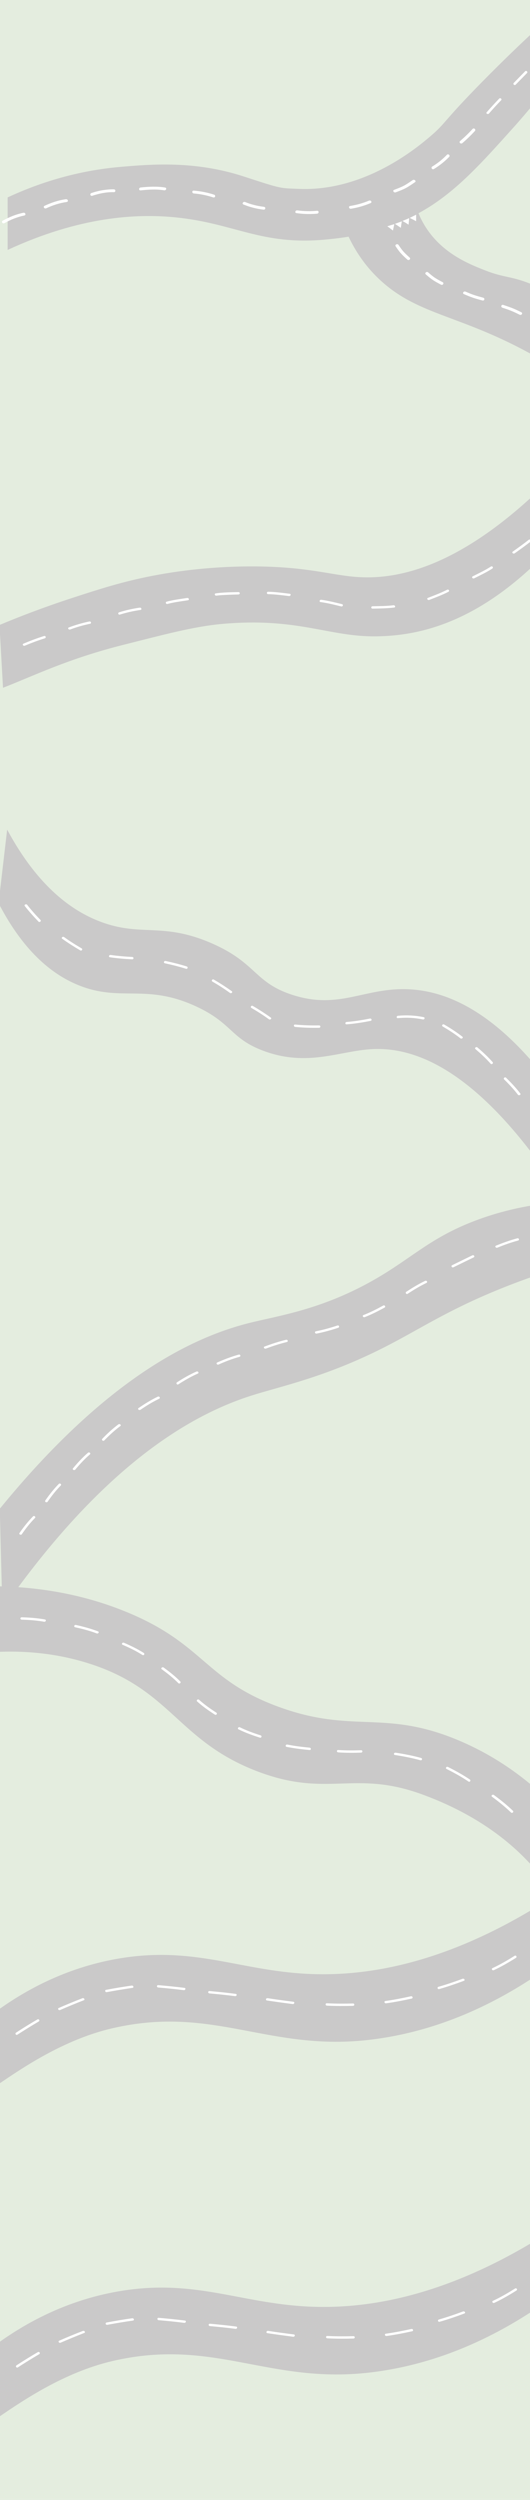 <?xml version="1.0" encoding="UTF-8"?>
<svg id="Lag_1" data-name="Lag 1" xmlns="http://www.w3.org/2000/svg" viewBox="0 0 3275.56 15433.84">
  <defs>
    <style>
      .cls-1 {
        fill: #fff;
      }

      .cls-2 {
        fill: #e4eddf;
      }

      .cls-3 {
        fill: #cac9c9;
      }
    </style>
  </defs>
  <rect class="cls-2" x="-103.56" y="-63.08" width="3455.24" height="15715.6"/>
  <g id="Lag_1-2" data-name="Lag 1">
    <path class="cls-3" d="M3293.31,647.5c-29.78,36.28-74.03,88.71-129.18,149.95-180.98,201.33-327.57,364.27-511.7,480.45-256.06,161.27-516.32,189.37-640.68,201.12-397.2,37.33-562.66-101.08-927.77-137.15-243.06-24.12-592.23-4.61-1036.82,201.12v-324.22c287.31-133.59,536.03-174.48,696.04-188.32,190.63-16.36,460.95-39.64,763.36,59.14,240.75,78.64,221.67,71.51,340.58,76.55,408.94,17.41,733.79-257.74,811.8-324.01,98.15-83.05,73.19-85.35,327.15-343.09,128.76-130.65,238.65-234.88,313.52-304.71-1.89,150.99-3.98,301.99-6.29,453.19h0Z"/>
    <path class="cls-3" d="M3505.34,1878.52c26.63,166.09,53.48,332.19,80.32,498.28-55.78-40.06-151.62-105.7-278.08-177-456.13-256.9-713.87-248.72-952.31-465.35-78.01-70.67-184.76-193.57-251.87-402.23,148.9-49.7,297.79-99.4,446.69-149.11,11.32,78.01,43.62,188.32,134.01,289.4,101.08,112.83,229.01,163.37,314.57,196.92,117.86,46.56,161.06,33.97,286.47,85.35,99.4,41.31,173.22,89.34,220.2,123.73h0Z"/>
    <path class="cls-3" d="M3406.35,3382.17c-441.66,470.18-823.55,543.58-1082.54,546.51-294.02,3.36-483.6-118.91-952.73-76.55-178.26,16.15-371.82,69.62-600.62,126.88-352.53,88.29-559.31,192.52-751.82,267.18-7.13-129.18-14.68-258.37-21.81-387.55,110.94-46.56,265.92-107.37,455.71-169.03,166.72-54.11,304.08-98.78,492.83-135.27,102.34-19.71,325.48-57.46,609.85-57.46,345.61-.21,492.41,55.57,658.71,65.85,263.61,16.57,646.76-75.92,1156.36-574.62,12.16,131.07,24.12,262.56,36.07,394.05h0Z"/>
    <path class="cls-3" d="M3353.08,7208.19c-447.11-622.64-803.2-743.44-1051.5-731.27-202.79,10.28-399.71,112.41-672.76,10.91-205.94-76.55-191.68-171.13-418.8-275.35-309.96-142.4-462.42-24.12-724.14-129.81-144.49-58.3-330.09-188.11-494.71-506.67,17.83-151.41,35.23-302.83,53.06-454.03,194.19,360.71,408.31,503.73,571.89,566.65,254.8,98.15,385.87,1.68,691.64,134.85,278.71,121.21,261.3,240.96,497.65,318.14,293.81,95.63,447.95-47.6,723.09-33.97,209.5,10.28,512.12,113.04,862.13,571.89-12.79,176.37-25.17,352.53-37.54,528.69h0Z"/>
    <path class="cls-3" d="M14.65,9935.51c613.41-876.18,1149.65-1194.95,1537.41-1318.89,183.92-58.72,456.76-113.04,821.66-298,222.72-113.04,385.66-226.91,717.43-361.34,160.43-65.01,297.58-109.47,389.65-137.15-10.07-132.75-20.13-265.71-29.99-398.25-118.7,9.86-303.88,35.44-508.35,112.2-305.13,114.29-410.41,251.87-687.23,398.25-300.73,159.17-546.3,192.94-717.43,236.14-375.39,94.79-900.93,364.48-1539.09,1146.29,5.24,206.57,10.49,413.77,15.94,620.75h0Z"/>
    <path class="cls-3" d="M3417.47,11690.19c-142.4-225.65-392.79-458.85-803.62-610.27-429.07-158.12-586.78,23.91-1026.97-145.33-492.62-189.37-529.95-508.14-1048.36-668.15-247.46-76.55-472.49-75.92-625.16-63.54-10.7-136.52-21.39-272.84-32.09-409.15,223.97-5.03,553.64,15.31,901.77,158.75,480.45,197.76,481.71,417.75,937.63,584.68,463.05,169.66,653.26,12.79,1116.31,208.67,276.82,117.02,467.03,282.48,580.49,397.62v546.72h0Z"/>
    <path class="cls-3" d="M-9.68,12867.52c142.19-96.26,400.13-274.93,702.96-345.19,630.82-146.38,968.46,148.48,1603.68,69.42,249.56-31.04,602.72-119.96,1006.63-387.97v-423.41c-601.25,363.22-1076.25,422.15-1404.03,405.8-425.51-21.39-705.9-175.11-1174.19-93.11-330.3,57.88-577.97,202.37-734.84,314.36v460.11h-.21Z"/>
    <path class="cls-1" d="M3245.29,440.3c-23.28,23.91-46.98,47.81-70.25,71.93-6.92,7.13,4.82,17.62,11.95,10.49,23.28-23.91,46.98-47.81,70.25-71.93,6.92-7.13-5.03-17.62-11.95-10.49h0Z"/>
    <path class="cls-1" d="M3085.28,608.7c-26.63,27.68-52.64,55.99-77.59,84.72-6.5,7.55,8.18,14.89,14.47,7.34,24.12-27.89,49.28-55.15,75.08-82,6.71-6.71-5.03-17.2-11.95-10.07h0Z"/>
    <path class="cls-1" d="M2920.86,795.98c-24.12,26.42-50.12,51.38-77.59,75.08-9.23,7.97,4.82,20.34,14.26,12.58,27.68-23.7,53.48-48.65,77.59-75.08,8.18-9.02-6.08-21.39-14.26-12.58h0Z"/>
    <path class="cls-1" d="M2761.9,955.78c-26.42,27.47-56.62,52.01-90.39,72.35-10.49,6.5-.63,21.81,10.28,15.31,35.02-21.39,66.69-46.56,94.37-75.08,8.18-8.6-5.87-21.18-14.26-12.58h0Z"/>
    <path class="cls-1" d="M2550.3,1112.02c-17.83,11.95-35.44,24.75-54.74,34.81-19.29,10.07-39.64,17.41-59.77,25.17-11.95,4.4-1.68,19.71,10.28,15.31,20.97-7.97,42.36-15.94,61.87-26.21,19.92-10.7,38.38-23.7,56.83-36.28,10.07-7.13-4.4-19.71-14.47-12.79h0Z"/>
    <path class="cls-1" d="M1019.81,1157.73c-49.91-8.18-100.45-5.45-150.57-.21-12.58,1.47-12.79,19.08,0,17.83,48.23-5.03,97.31-8.39,145.33-.42,12.79,1.89,18.24-15.1,5.24-17.2h0Z"/>
    <polygon class="cls-1" points="2428.46 1423.44 2411.68 1410.23 2393.64 1397.02 2415.24 1390.31 2436.84 1383.81 2432.86 1402.89 2428.46 1423.44"/>
    <polygon class="cls-1" points="2525.13 1387.16 2506.89 1375.42 2487.38 1364.09 2508.15 1355.49 2528.7 1346.69 2527.02 1366.19 2525.13 1387.16"/>
    <polygon class="cls-1" points="2477.32 1406.67 2459.49 1394.29 2440.83 1382.13 2461.8 1374.37 2483.19 1366.61 2480.25 1385.9 2477.32 1406.67"/>
    <polygon class="cls-1" points="2571.69 1365.77 2552.61 1355.49 2532.05 1345.43 2552.19 1335.36 2571.9 1325.51 2571.9 1345.01 2571.69 1365.77"/>
    <path class="cls-1" d="M2280.4,1238.68c-36.91,15.52-76.13,26.42-116.18,32.93-12.58,2.1-7.34,19.08,5.24,16.99,41.94-6.71,82.63-18.45,121-34.81,11.74-4.82,1.47-19.92-10.07-15.1h0Z"/>
    <path class="cls-1" d="M1959.54,1301.39c-40.68,3.77-81.79,3.15-121.84-2.52-12.58-1.68-18.04,15.31-5.24,16.99,42.15,5.87,84.93,7.13,127.3,3.36,12.37-1.26,12.58-18.87-.21-17.83h0Z"/>
    <path class="cls-1" d="M1629.87,1276.64c-39.64-4.61-78.64-14.47-114.92-29.36-11.53-4.82-22.02,10.49-10.28,15.31,39.64,16.36,81.58,26.84,124.99,31.88,5.45,.63,10.07-4.4,10.07-8.81,.42-5.45-4.4-8.18-9.86-9.02h0Z"/>
    <path class="cls-1" d="M1198.06,1194.43c40.89,3.36,80.95,11.74,119.54,24.33,12.16,3.98,17.41-13.21,5.24-16.99-40.26-13.21-82.21-21.39-124.99-24.96-12.58-1.05-12.58,16.57,.21,17.62h0Z"/>
    <path class="cls-1" d="M703.35,1168.85c-20.34-.63-41.94,1.68-62.28,4.4-26,3.57-51.38,10.28-75.92,18.45-11.95,3.98-6.92,21.18,5.24,16.99,41.73-13.84,87.66-23.7,132.75-22.23,13.21,.42,13.21-17.41,.21-17.62h0Z"/>
    <path class="cls-1" d="M407.02,1229.88c-46.14,6.29-90.39,21.39-131.49,40.68-11.32,5.45-1.26,20.76,10.28,15.31,39.64-18.66,82-32.51,126.46-38.8,12.79-1.89,7.34-18.87-5.24-17.2h0Z"/>
    <path class="cls-1" d="M144.67,1313.55c-45.51,9.23-88.29,26.84-127.72,48.86-10.91,6.08-.84,21.39,10.28,15.31,37.96-21.18,78.85-38.17,122.89-47.19,12.58-2.52,7.13-19.5-5.45-16.99h0Z"/>
    <path class="cls-1" d="M2531.84,1590.37c-13-11.74-26.21-23.7-37.75-36.49-11.95-13.21-21.6-27.89-31.46-42.15-6.71-9.65-24.12-.84-17.41,9.02,10.28,14.89,20.34,30.2,32.72,43.62,12.16,13.63,26,26.21,39.64,38.38,9.02,8.39,23.28-4.19,14.26-12.37h0Z"/>
    <path class="cls-1" d="M2735.69,1742.21c-15.94-8.6-32.09-16.99-47.19-26.84-15.31-10.07-28.94-22.02-42.57-33.76-9.23-7.97-23.49,4.4-14.26,12.58,14.26,12.16,28.52,24.33,44.25,35.02,15.73,10.49,32.72,19.29,49.49,28.31,11.11,5.87,21.18-9.44,10.28-15.31h0Z"/>
    <path class="cls-1" d="M2986.71,1838.05c-18.87-5.24-38.17-10.28-56.62-16.57-16.99-5.66-35.23-13.42-52.85-20.97-11.53-5.03-21.81,10.28-10.28,15.31,18.04,7.76,36.49,15.52,55.36,22.02,19.29,6.71,39.43,11.95,59.14,17.41,12.16,3.36,17.41-13.63,5.24-17.2h0Z"/>
    <path class="cls-1" d="M3104.99,1899.7c18.66,6.08,37.33,12.37,55.36,19.71,18.04,7.34,34.39,15.52,51.38,23.7,11.32,5.66,21.39-9.65,10.28-15.31-17.62-8.6-35.23-17.41-53.69-24.75-18.87-7.55-38.38-13.84-57.88-20.55-12.37-3.98-17.62,13.21-5.45,17.2h0Z"/>
    <path class="cls-1" d="M272.39,3926.59c-43.41,13.63-85.77,29.57-127.3,47.19-9.65,3.98-1.26,16.78,8.39,12.58,40.26-16.99,81.37-32.3,123.31-45.51,10.28-3.36,5.87-17.41-4.4-14.26h0Z"/>
    <path class="cls-1" d="M434.08,3886.32c39.64-14.89,80.74-26.63,122.47-35.23,10.49-2.1,5.87-16.36-4.4-14.26-43.41,9.02-85.56,21.39-126.46,36.7-10.07,3.77-1.47,16.36,8.39,12.79h0Z"/>
    <path class="cls-1" d="M741.1,3794.26c41.31-12.79,83.89-22.44,126.88-28.52,10.7-1.47,6.08-15.73-4.4-14.26-43.2,6.08-85.56,15.73-126.88,28.52-10.28,3.15-5.87,17.41,4.4,14.26h0Z"/>
    <path class="cls-1" d="M1035.12,3728.62c40.89-10.91,84.1-16.15,126.25-22.65,10.49-1.47,6.08-15.73-4.4-14.26-41.94,6.29-85.14,11.74-126.25,22.65-10.28,2.52-5.87,16.99,4.4,14.26h0Z"/>
    <path class="cls-1" d="M1337.94,3677.45c22.23-3.36,44.88-3.77,66.9-5.03,22.23-1.05,45.72-1.89,68.79-2.31,10.7-.21,10.91-14.89,0-14.68-46.35,1.05-94.16,1.26-140.09,7.97-10.7,1.26-6.29,15.52,4.4,14.05h0Z"/>
    <path class="cls-1" d="M1657.55,3668.22c42.78,.84,86.19,6.71,128.34,11.74,10.49,1.26,15.1-13,4.4-14.26-43.83-5.24-88.5-11.53-132.75-12.37-10.9,.21-10.9,14.89,0,14.89h0Z"/>
    <path class="cls-1" d="M1981.14,3717.08c42.99,5.66,85.77,16.78,127.72,26.84,10.28,2.52,14.89-11.74,4.4-14.26-41.94-10.07-84.72-20.97-127.72-26.84-10.49-1.26-14.89,12.79-4.4,14.26h0Z"/>
    <path class="cls-1" d="M2431.6,3736.79c-42.36,5.24-86.19,5.24-128.97,6.08-10.7,.21-10.91,14.89,0,14.68,44.25-.84,89.34-1.26,133.38-6.71,10.7-1.26,6.08-15.31-4.4-14.05h0Z"/>
    <path class="cls-1" d="M2763.16,3640.96c-37.33,19.5-78.43,34.6-118.28,50.12-9.86,3.77-1.47,16.57,8.39,12.58,39.64-15.52,80.74-30.62,118.28-50.12,9.44-4.82,.84-17.41-8.39-12.58h0Z"/>
    <path class="cls-1" d="M3034.11,3497.72c-35.23,22.65-74.24,41.31-112.2,60.19-9.23,4.61-.84,17.41,8.39,12.58,37.75-18.87,76.96-37.33,112.2-60.19,8.6-5.45,.42-18.45-8.39-12.58h0Z"/>
    <path class="cls-1" d="M3267.31,3332.89c-31.67,25.38-65.22,48.86-98.15,72.56-8.39,6.08,3.57,16.36,11.95,10.49,33.13-23.7,66.69-47.19,98.15-72.56,7.76-6.5-4.19-16.99-11.95-10.49h0Z"/>
    <path class="cls-1" d="M153.27,5593.81c26.21,33.13,54.74,65.22,84.72,96.05,6.92,7.34,18.87-3.36,11.95-10.49-28.94-29.78-56.83-60.82-82-93.11-6.29-7.76-20.97-.21-14.68,7.55h0Z"/>
    <path class="cls-1" d="M384.59,5795.76c35.65,25.58,73.19,49.49,111.36,71.72,9.02,5.24,17.41-7.55,8.39-12.58-37.33-21.6-73.4-44.46-108-69.42-8.18-6.08-20.13,4.4-11.74,10.28h0Z"/>
    <path class="cls-1" d="M679.65,5910.06c45.51,6.5,91.44,10.49,137.36,12.58,10.7,.42,10.7-14.26,0-14.68-44.88-2.1-89.55-6.08-132.96-12.16-10.49-1.47-15.1,12.58-4.4,14.26h0Z"/>
    <path class="cls-1" d="M1154.03,5966.68c-42.78-13.42-86.19-24.33-130.44-33.76-10.49-2.31-14.89,11.95-4.4,14.26,44.04,9.44,87.66,20.55,130.44,33.76,10.07,3.15,14.26-11.11,4.4-14.26h0Z"/>
    <path class="cls-1" d="M1432.52,6119.56c-35.65-25.58-72.98-49.7-111.15-71.93-9.02-5.24-17.41,7.55-8.39,12.58,37.33,21.6,73.4,44.67,107.79,69.62,7.97,6.08,19.92-4.19,11.74-10.28h0Z"/>
    <path class="cls-1" d="M1673.49,6282.3c-35.65-25.58-72.98-49.7-111.15-71.93-9.02-5.24-17.41,7.55-8.39,12.58,37.33,21.6,73.4,44.67,107.79,69.62,8.18,6.08,20.13-4.4,11.74-10.28h0Z"/>
    <path class="cls-1" d="M1824.48,6339.97c49.07,5.03,98.15,6.08,147.43,5.45,10.7-.21,10.91-14.89,0-14.68-49.28,.63-98.36-.42-147.43-5.45-10.7-1.26-10.7,13.63,0,14.68h0Z"/>
    <path class="cls-1" d="M2142.62,6324.03c49.91-3.77,99.19-11.74,147.85-21.39,10.49-2.1,6.08-16.36-4.4-14.26-47.19,9.44-95,17.2-143.44,20.97-10.7,.84-10.91,15.73,0,14.68h0Z"/>
    <path class="cls-1" d="M2618.04,6279.57c-51.8-10.7-105.7-13.42-158.54-8.39-10.49,1.05-10.7,15.73,0,14.68,51.38-5.03,103.6-2.73,153.93,7.97,10.7,2.1,15.1-12.16,4.61-14.26h0Z"/>
    <path class="cls-1" d="M2857.32,6399.95c-35.23-27.47-73.19-52.01-112.41-74.87-9.02-5.24-17.41,7.34-8.39,12.58,37.96,22.23,74.87,45.93,108.84,72.56,8.18,6.5,20.13-3.98,11.95-10.28h0Z"/>
    <path class="cls-1" d="M3044.38,6556.81c-28.73-32.09-60.4-61.66-93.74-90.18-7.76-6.71-19.71,3.77-11.95,10.49,33.34,28.52,65.22,57.88,93.74,90.18,6.71,7.55,18.66-3.15,11.95-10.49h0Z"/>
    <path class="cls-1" d="M3215.51,6750.8c-26.42-34.39-56.41-66.27-87.87-97.1-7.13-7.13-18.87,3.36-11.95,10.49,30.62,29.78,59.56,60.82,85.14,94.16,6.08,7.76,20.76,.42,14.68-7.55h0Z"/>
    <path class="cls-1" d="M3197.06,7645.02c-44.88,11.95-88.5,27.89-131.28,45.09-9.86,3.98-1.26,16.78,8.39,12.58,41.52-16.78,83.68-32.09,127.3-43.62,10.28-2.73,5.87-16.99-4.4-14.05h0Z"/>
    <path class="cls-1" d="M2918.98,7750.3c-41.73,20.13-83.05,40.47-124.57,60.82-9.44,4.61-1.05,17.41,8.39,12.58,41.52-20.34,82.84-40.68,124.57-60.82,9.65-4.61,1.05-17.2-8.39-12.58h0Z"/>
    <path class="cls-1" d="M2627.26,7907.79c-40.68,19.71-78.64,42.78-115.97,67.11-8.6,5.45-.21,18.45,8.39,12.58,37.12-24.33,75.29-47.4,115.97-67.11,9.44-4.61,1.05-17.2-8.39-12.58h0Z"/>
    <path class="cls-1" d="M2254.81,8131.55c42.36-16.78,82.42-37.12,121.84-58.72,9.23-5.03,.63-17.83-8.39-12.58-39.22,21.6-79.48,41.94-121.84,58.72-9.86,3.77-1.47,16.57,8.39,12.58h0Z"/>
    <path class="cls-1" d="M1957.23,8233.27c45.3-9.02,89.34-21.39,132.75-35.65,10.07-3.36,5.66-17.62-4.4-14.26-43.41,14.26-87.45,26.84-132.75,35.65-10.7,2.1-6.08,16.57,4.4,14.26h0Z"/>
    <path class="cls-1" d="M1768.07,8271.43c-45.51,10.91-89.34,25.59-132.75,41.73-9.86,3.77-1.47,16.36,8.39,12.58,41.94-15.52,84.72-29.57,128.76-40.27,10.49-2.31,6.08-16.36-4.4-14.05h0Z"/>
    <path class="cls-1" d="M1475.52,8363.08c-45.93,12.58-89.76,29.57-132.75,48.44-9.65,4.4-1.26,16.99,8.39,12.58,41.73-18.45,84.1-35.02,128.55-47.19,10.49-2.31,6.08-16.57-4.19-13.84h0Z"/>
    <path class="cls-1" d="M1214,8467.73c-42.36,18.66-81.79,41.52-119.75,66.06-8.6,5.45-.21,18.45,8.39,12.58,38.17-24.54,77.38-47.4,119.75-66.06,9.86-3.98,1.26-16.78-8.39-12.58h0Z"/>
    <path class="cls-1" d="M975.35,8622.7c-42.36,20.13-81.37,44.46-119.12,70.46-8.39,5.87,3.57,16.15,11.95,10.49,36.7-25.17,74.87-48.65,115.76-68.16,9.23-4.61,.84-17.2-8.6-12.79h0Z"/>
    <path class="cls-1" d="M731.66,8793.83c-36.28,26.84-68.79,57.04-99.19,88.71-6.92,7.34,4.82,17.62,11.95,10.49,30.62-31.67,63.12-61.87,99.19-88.71,8.18-6.29-3.77-16.57-11.95-10.49h0Z"/>
    <path class="cls-1" d="M543.76,8968.94c-34.39,29.57-64.38,62.49-92.69,96.47-6.29,7.76,8.18,14.89,14.47,7.34,27.47-33.13,56.83-64.8,90.18-93.53,7.55-6.29-4.19-16.78-11.95-10.28h0Z"/>
    <path class="cls-1" d="M363.61,9161.25c-31.46,31.88-58.72,66.69-83.68,102.55-5.66,8.18,8.81,15.52,14.47,7.34,24.33-35.02,50.33-68.79,80.95-99.61,7.13-6.92-4.61-17.41-11.74-10.28h0Z"/>
    <path class="cls-1" d="M204.23,9361.74c-31.46,31.88-58.72,66.69-83.68,102.55-5.66,8.18,8.81,15.52,14.47,7.34,24.33-35.02,50.33-68.79,80.95-99.61,7.13-6.71-4.61-17.41-11.74-10.28h0Z"/>
    <path class="cls-1" d="M277.21,9998.01c-47.19-8.39-94.79-11.95-143.02-13.21-10.7-.21-10.7,14.47,0,14.68,46.56,1.47,92.69,4.61,138.41,12.79,10.7,1.68,15.31-12.37,4.61-14.26h0Z"/>
    <path class="cls-1" d="M605.62,10071.62c-44.04-16.78-89.76-29.15-136.52-39.43-10.49-2.31-14.89,11.95-4.4,14.26,45.09,9.86,89.76,21.39,132.54,37.75,9.86,3.99,18.24-8.6,8.39-12.58h0Z"/>
    <path class="cls-1" d="M888.32,10204.78c-38.38-24.33-79.69-44.25-122.05-62.7-9.65-4.19-18.04,8.6-8.39,12.58,42.57,18.25,83.89,38.38,122.05,62.7,8.81,5.66,17.2-6.92,8.39-12.58h0Z"/>
    <path class="cls-1" d="M1114.18,10380.94c-31.04-31.46-66.06-59.35-102.55-85.77-8.18-6.08-20.13,4.4-11.95,10.49,36.49,26.42,71.51,54.32,102.55,85.77,7.13,7.13,18.87-3.56,11.95-10.49h0Z"/>
    <path class="cls-1" d="M1218.41,10504.47c33.55,30.2,70.88,56.62,109.89,81.37,8.81,5.45,16.99-7.34,8.39-12.58-37.54-24.12-73.82-49.91-106.32-79.27-7.55-6.92-19.29,3.77-11.95,10.49h0Z"/>
    <path class="cls-1" d="M1474.47,10676.85c41.94,20.55,86.19,36.7,131.49,50.96,10.28,3.36,14.68-11.11,4.4-14.26-43.83-13.84-86.82-29.57-127.3-49.49-9.44-4.61-18.04,7.97-8.6,12.79h0Z"/>
    <path class="cls-1" d="M1771.63,10784.85c46.77,9.23,93.95,15.1,141.56,19.5,10.7,.84,10.7-13.84,0-14.68-45.93-4.4-91.85-10.07-137.15-19.08-10.7-2.1-15.1,12.37-4.4,14.26h0Z"/>
    <path class="cls-1" d="M2090.4,10818.83c46.98,3.15,93.95,3.15,141.14,1.47,10.7-.21,10.91-15.1,0-14.68-47.19,1.47-94.16,1.68-141.14-1.47-10.91-.63-10.7,14.05,0,14.68h0Z"/>
    <path class="cls-1" d="M2602.31,10853.22c-51.38-14.26-104.02-24.33-157.08-32.51-10.49-1.68-15.1,12.58-4.4,14.26,53.06,8.18,105.7,18.25,157.08,32.51,10.49,2.73,14.89-11.53,4.4-14.26h0Z"/>
    <path class="cls-1" d="M2903.67,10986.18c-42.78-28.73-88.29-53.9-135.06-77.38-9.23-4.82-17.83,7.97-8.39,12.58,46.77,23.49,92.27,48.65,135.06,77.38,8.39,5.87,16.78-6.92,8.39-12.58h0Z"/>
    <path class="cls-1" d="M3170,11179.32c-36.28-35.02-76.13-66.9-117.44-97.31-8.18-6.08-20.13,4.4-11.95,10.49,41.31,30.41,80.95,62.29,117.44,97.31,7.34,7.13,19.08-3.36,11.95-10.49h0Z"/>
    <path class="cls-1" d="M3052.35,12163.3c47.4-22.23,92.48-48.44,136.31-75.92,8.6-5.45,.42-18.25-8.39-12.58-43.83,27.68-88.71,53.69-136.31,75.92-9.44,4.4-1.05,17.2,8.39,12.58h0Z"/>
    <path class="cls-1" d="M2714.3,12280.11c51.8-14.68,102.34-32.3,152.67-50.96,9.86-3.77,1.47-16.36-8.39-12.58-48.86,18.25-98.15,35.02-148.69,49.49-10.07,2.73-5.66,16.99,4.4,14.05h0Z"/>
    <path class="cls-1" d="M2386.51,12367.98c53.06-7.34,105.49-17.62,157.49-29.15,10.49-2.31,5.87-16.57-4.4-14.26-52.22,11.53-104.65,21.81-157.49,29.15-10.7,1.47-6.29,15.73,4.4,14.26h0Z"/>
    <path class="cls-1" d="M2020.56,12382.45c53.48,2.73,107.37,2.73,161.06,1.26,10.7-.21,10.91-14.89,0-14.68-53.69,1.47-107.37,1.47-161.06-1.26-10.91-.84-10.91,14.05,0,14.68h0Z"/>
    <path class="cls-1" d="M1649.79,12350.58c52.85,7.97,105.7,15.1,158.75,22.02,10.49,1.47,15.1-12.79,4.4-14.26-53.06-6.71-106.12-13.84-158.75-22.02-10.49-1.68-14.89,12.58-4.4,14.26h0Z"/>
    <path class="cls-1" d="M1456.64,12309.68c-53.69-7.13-107.79-12.58-161.9-17.41-10.7-.84-10.7,13.84,0,14.68,52.64,4.61,105.28,10.07,157.49,16.78,10.7,1.68,14.89-12.58,4.4-14.05h0Z"/>
    <path class="cls-1" d="M1139.97,12272.56c-53.69-6.71-107.79-12.16-161.9-16.78-10.7-.84-10.7,13.84,0,14.68,52.64,4.4,105.28,9.65,157.49,16.36,10.28,1.26,14.89-12.79,4.4-14.26h0Z"/>
    <path class="cls-1" d="M814.08,12258.51c-53.06,7.34-105.7,16.36-158.12,26.21-10.49,2.1-6.08,16.15,4.4,14.26,52.43-9.65,105.28-18.66,158.12-26.21,10.7-1.47,6.29-15.52-4.4-14.26h0Z"/>
    <path class="cls-1" d="M509.16,12336.73c-49.28,18.87-97.73,39.01-145.75,59.98-9.65,4.19-1.26,16.99,8.39,12.58,48.23-20.76,96.68-41.1,145.75-59.98,10.07-3.56,1.47-16.36-8.39-12.58h0Z"/>
    <path class="cls-1" d="M231.08,12467.6c-44.88,26-88.5,53.27-131.7,81.37-8.6,5.45-.42,18.45,8.39,12.58,43.2-27.89,87.03-55.15,131.7-81.37,9.02-5.03,.63-17.83-8.39-12.58h0Z"/>
    <path class="cls-3" d="M-6.74,14921.46c142.19-96.26,400.13-274.93,702.96-345.19,630.82-146.38,968.46,148.48,1603.68,69.42,249.56-31.04,602.72-119.96,1006.63-387.97v-423.41c-601.25,363.22-1076.25,422.15-1404.03,405.8-425.51-21.39-705.9-175.11-1174.19-93.11-330.3,57.88-577.97,202.37-734.84,314.36v460.11h-.21Z"/>
    <path class="cls-1" d="M3055.29,14217.24c47.4-22.23,92.48-48.44,136.31-75.92,8.6-5.45,.42-18.25-8.39-12.58-43.83,27.68-88.71,53.69-136.31,75.92-9.65,4.4-1.05,17.2,8.39,12.58h0Z"/>
    <path class="cls-1" d="M2717.23,14334.05c51.8-14.68,102.34-32.3,152.67-50.96,9.86-3.77,1.47-16.36-8.39-12.58-48.86,18.25-98.15,35.02-148.69,49.49-10.28,2.73-5.87,16.99,4.4,14.05h0Z"/>
    <path class="cls-1" d="M2389.45,14421.92c53.06-7.34,105.49-17.62,157.49-29.15,10.49-2.31,5.87-16.57-4.4-14.26-52.22,11.53-104.65,21.81-157.49,29.15-10.7,1.47-6.5,15.73,4.4,14.26h0Z"/>
    <path class="cls-1" d="M2023.29,14436.39c53.48,2.73,107.37,2.73,161.06,1.26,10.7-.21,10.91-14.89,0-14.68-53.69,1.47-107.37,1.47-161.06-1.26-10.91-.63-10.91,14.05,0,14.68h0Z"/>
    <path class="cls-1" d="M1652.72,14404.51c52.85,7.97,105.7,15.1,158.75,22.02,10.49,1.47,15.1-12.79,4.4-14.26-53.06-6.71-106.12-13.84-158.75-22.02-10.49-1.47-15.1,12.58-4.4,14.26h0Z"/>
    <path class="cls-1" d="M1459.58,14363.62c-53.69-7.13-107.79-12.58-161.9-17.41-10.7-.84-10.7,13.84,0,14.68,52.64,4.61,105.28,10.07,157.49,16.78,10.49,1.68,14.89-12.58,4.4-14.05h0Z"/>
    <path class="cls-1" d="M1142.7,14326.5c-53.69-6.71-107.79-12.16-161.9-16.78-10.7-.84-10.7,13.84,0,14.68,52.64,4.4,105.28,9.65,157.49,16.36,10.49,1.26,15.1-12.79,4.4-14.26h0Z"/>
    <path class="cls-1" d="M817.02,14312.45c-53.06,7.34-105.7,16.36-158.12,26.21-10.49,2.1-6.08,16.15,4.4,14.26,52.43-9.65,105.28-18.66,158.12-26.21,10.7-1.47,6.08-15.52-4.4-14.26h0Z"/>
    <path class="cls-1" d="M512.09,14390.67c-49.28,18.87-97.73,39.01-145.75,59.98-9.65,4.19-1.26,16.99,8.39,12.58,48.23-20.76,96.68-41.1,145.75-59.98,10.07-3.56,1.47-16.36-8.39-12.58h0Z"/>
    <path class="cls-1" d="M234.01,14521.53c-44.88,26-88.5,53.27-131.7,81.37-8.6,5.45-.42,18.45,8.39,12.58,43.2-27.89,87.03-55.15,131.7-81.37,8.81-5.03,.42-17.83-8.39-12.58h0Z"/>
  </g>
</svg>
